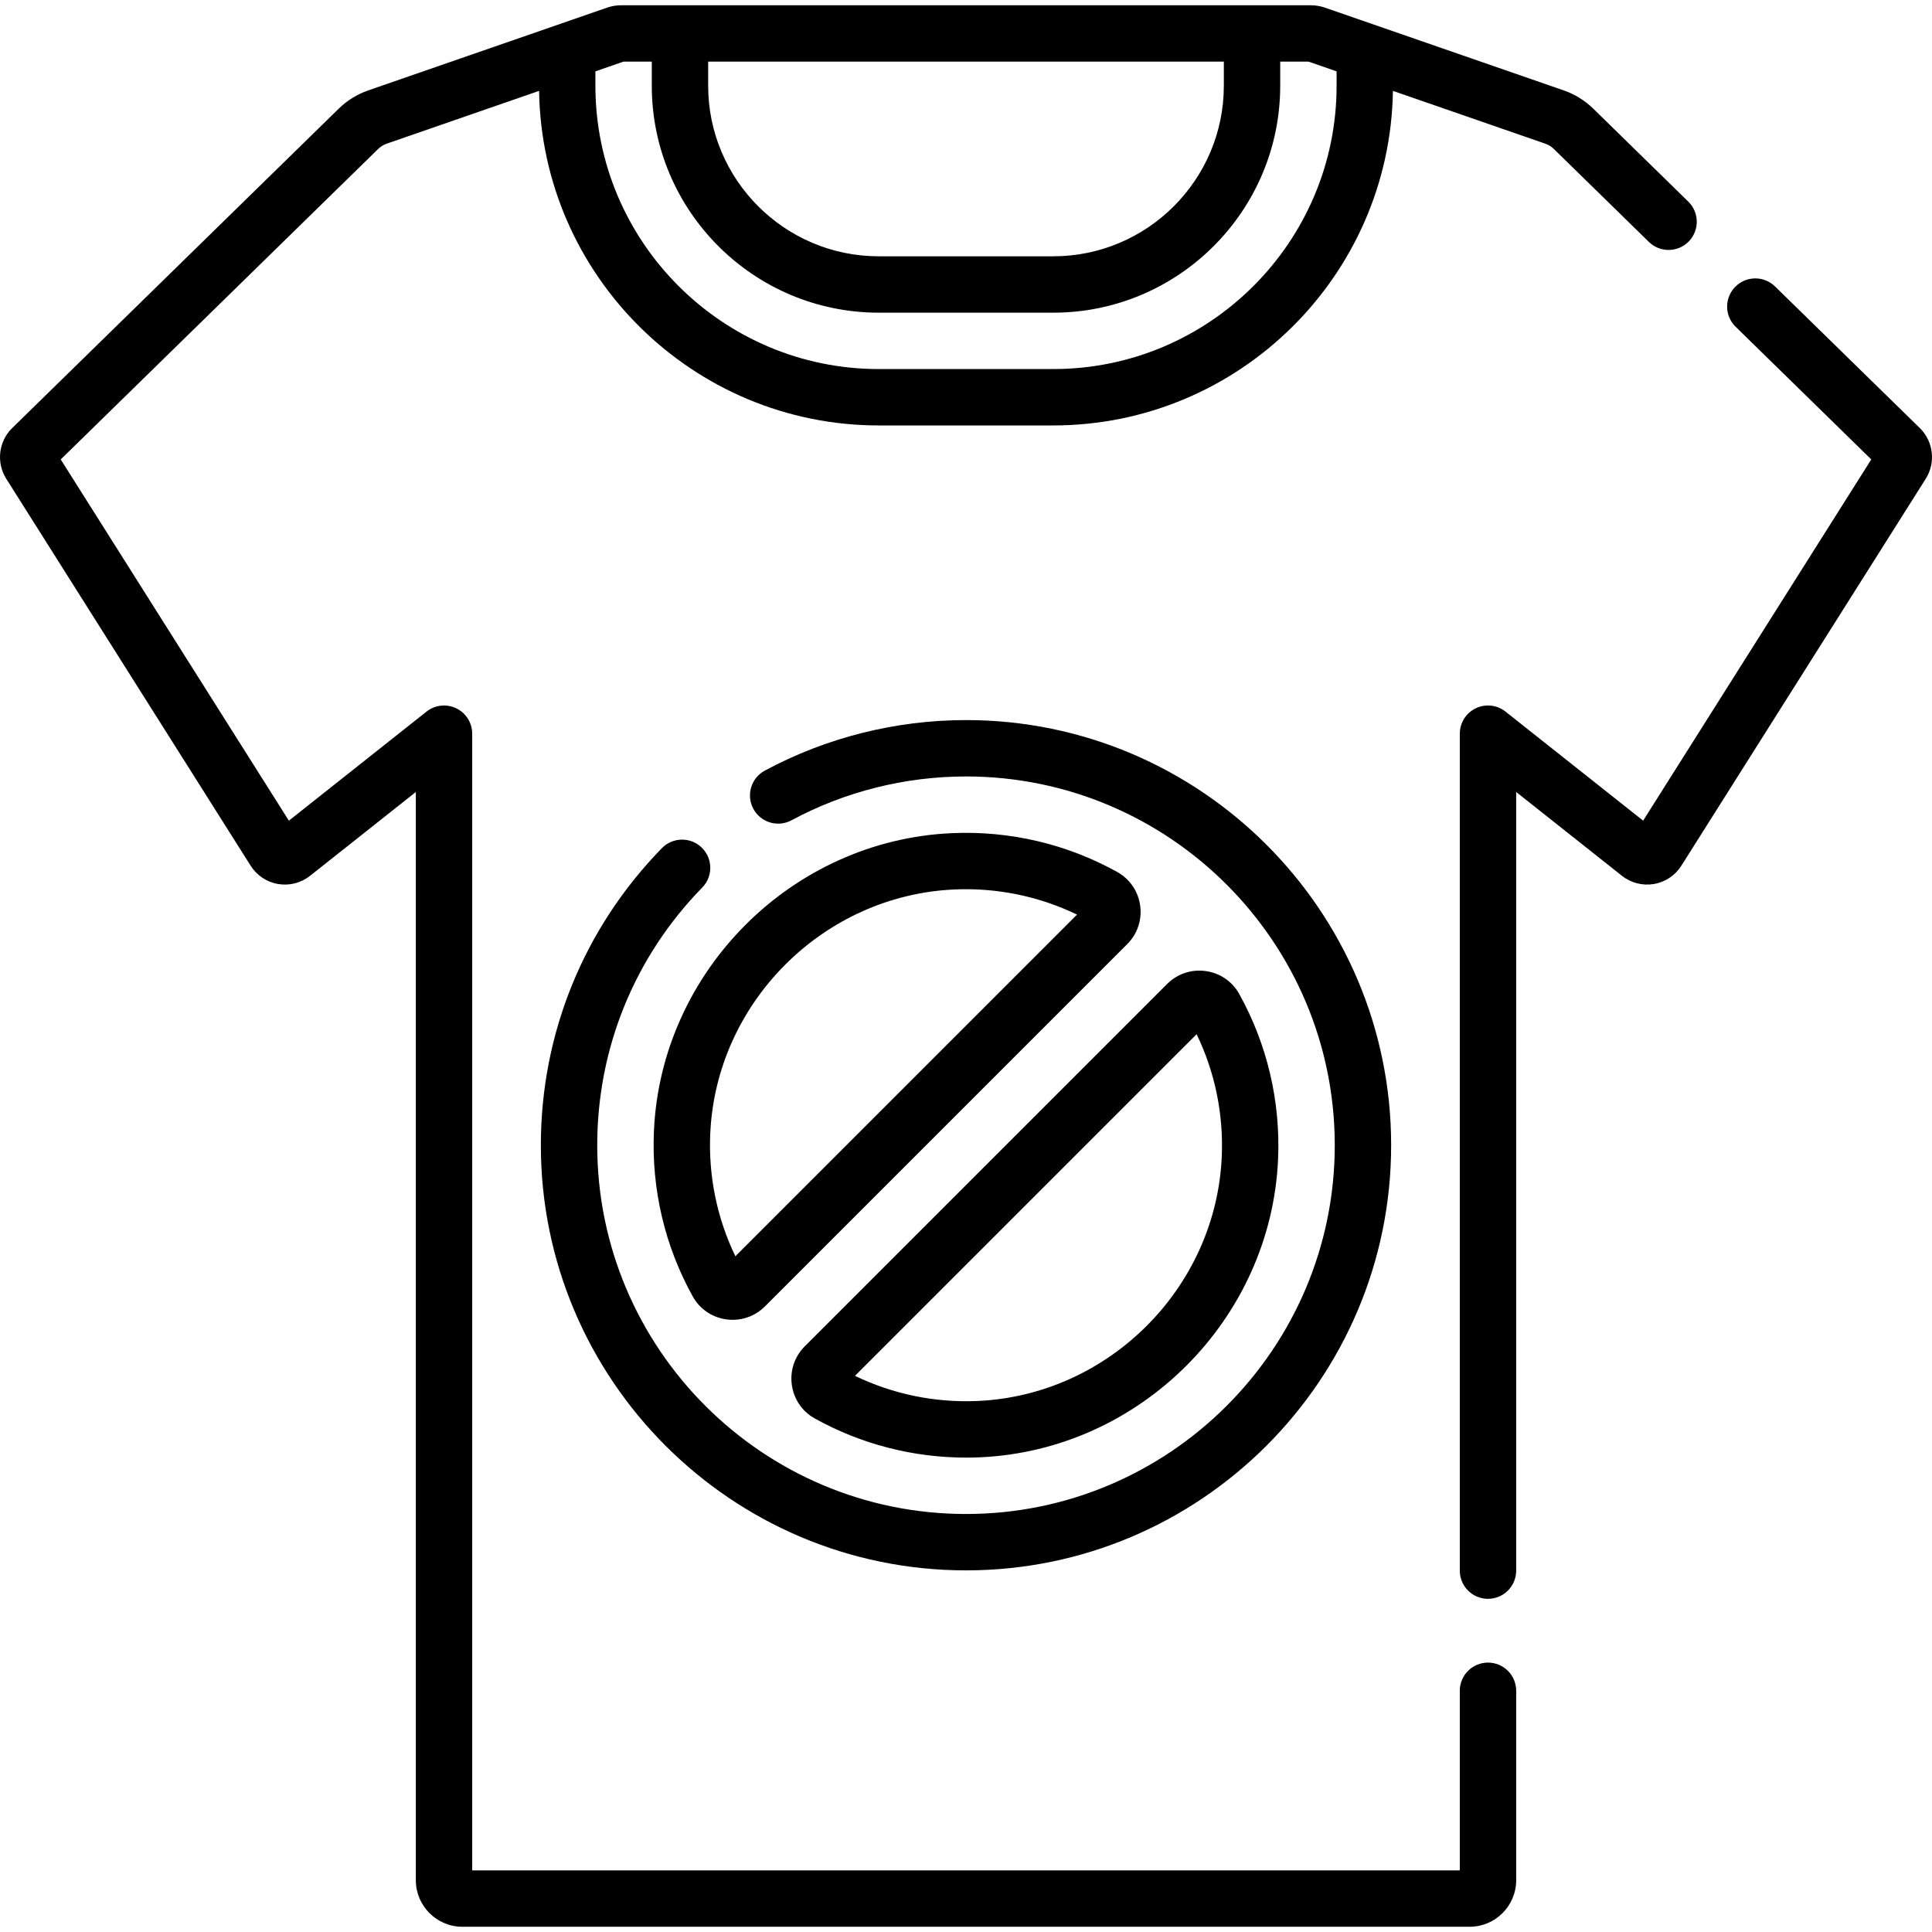 <svg id="Capa_1" enable-background="new 0 0 514.021 514.021" height="512" viewBox="0 0 514.021 514.021" width="512" xmlns="http://www.w3.org/2000/svg"><g><path d="m395.889 442.343c-4.143 0-7.5 3.358-7.5 7.5v47.782h-262.758v-302.42c0-2.877-1.646-5.5-4.235-6.752s-5.667-.913-7.923.874l-36.618 29.017-60.699-96.106 84.472-82.622c.63-.616 1.402-1.094 2.235-1.383l40.565-14.057c.74 49.209 40.993 89.015 90.375 89.015h46.414c49.382 0 89.635-39.805 90.375-89.015l40.566 14.058c.832.288 1.604.766 2.234 1.382l25.301 24.747c2.961 2.896 7.71 2.843 10.605-.118 2.896-2.961 2.844-7.709-.117-10.606l-25.301-24.747c-2.202-2.153-4.903-3.824-7.812-4.832l-63.547-22.023c-1.229-.425-2.513-.641-3.813-.641h-183.395c-1.301 0-2.584.216-3.817.643l-63.544 22.02c-2.909 1.008-5.61 2.679-7.813 4.833l-86.913 85.008c-3.607 3.528-4.271 9.187-1.576 13.459l65.031 102.965c1.629 2.582 4.29 4.357 7.299 4.871 3.01.513 6.109-.278 8.507-2.176l28.145-22.302v289.526c0 6.827 5.555 12.382 12.383 12.382h267.992c6.828 0 12.383-5.555 12.383-12.382v-50.4c-.001-4.142-3.358-7.5-7.501-7.5zm-207.478-425.947h137.199v6.401c0 25.03-20.363 45.393-45.393 45.393h-46.414c-25.029 0-45.393-20.363-45.393-45.393v-6.401zm-22.536 0h7.535v6.401c0 33.301 27.092 60.393 60.393 60.393h46.414c33.301 0 60.393-27.092 60.393-60.393v-6.401h7.535l7.465 2.587v3.814c0 41.572-33.821 75.393-75.393 75.393h-46.414c-41.571 0-75.393-33.821-75.393-75.393v-3.814z"/><path d="m510.794 113.901-38.536-37.692c-2.961-2.896-7.71-2.843-10.605.118-2.896 2.961-2.844 7.709.117 10.606l36.095 35.304-60.699 96.106-36.618-29.017c-2.255-1.786-5.332-2.125-7.923-.874-2.59 1.252-4.235 3.875-4.235 6.752v222.676c0 4.142 3.357 7.5 7.5 7.5s7.5-3.358 7.5-7.5v-207.163l28.146 22.304c2.395 1.896 5.494 2.688 8.505 2.175 3.009-.514 5.67-2.289 7.297-4.868l65.036-102.971c2.692-4.27 2.028-9.929-1.58-13.456z"/><path d="m176.111 225.647c-20.773 21.258-32.214 49.331-32.214 79.046 0 62.371 50.742 113.114 113.113 113.114s113.113-50.743 113.113-113.114-50.742-113.113-113.113-113.113c-18.671 0-37.181 4.651-53.529 13.45-3.647 1.963-5.013 6.511-3.05 10.158s6.508 5.014 10.159 3.05c14.171-7.627 30.223-11.658 46.42-11.658 54.1 0 98.113 44.013 98.113 98.113s-44.014 98.114-98.113 98.114-98.113-44.014-98.113-98.114c0-25.774 9.924-50.124 27.942-68.563 2.895-2.962 2.84-7.711-.122-10.606-2.963-2.895-7.711-2.84-10.606.123z"/><path d="m297.229 231.986c-13.374-7.428-28.563-10.999-43.925-10.324-42.613 1.869-77.457 36.712-79.326 79.325-.673 15.362 2.896 30.551 10.324 43.925 1.862 3.354 5.113 5.583 8.919 6.117.578.081 1.154.121 1.727.121 3.203 0 6.255-1.254 8.565-3.565l96.387-96.387c2.725-2.724 3.98-6.475 3.445-10.292-.533-3.807-2.763-7.057-6.116-8.92zm-101.576 102.245c-4.879-10.094-7.185-21.281-6.688-32.587 1.531-34.916 30.081-63.465 64.996-64.997 1.005-.044 2.008-.066 3.009-.066 10.276 0 20.382 2.31 29.578 6.755z"/><path d="m210.675 368.483c.533 3.806 2.763 7.056 6.116 8.918 12.309 6.836 26.154 10.405 40.257 10.405 1.221 0 2.443-.027 3.667-.081 42.612-1.868 77.457-36.711 79.327-79.324.673-15.364-2.896-30.554-10.324-43.926-1.862-3.354-5.113-5.583-8.919-6.117-3.814-.536-7.567.72-10.292 3.444l-96.387 96.388c-2.724 2.724-3.98 6.475-3.445 10.293zm107.693-93.327c4.879 10.093 7.185 21.28 6.688 32.588-1.532 34.915-30.082 63.464-64.997 64.996-11.316.494-22.493-1.81-32.586-6.689z"/></g></svg>